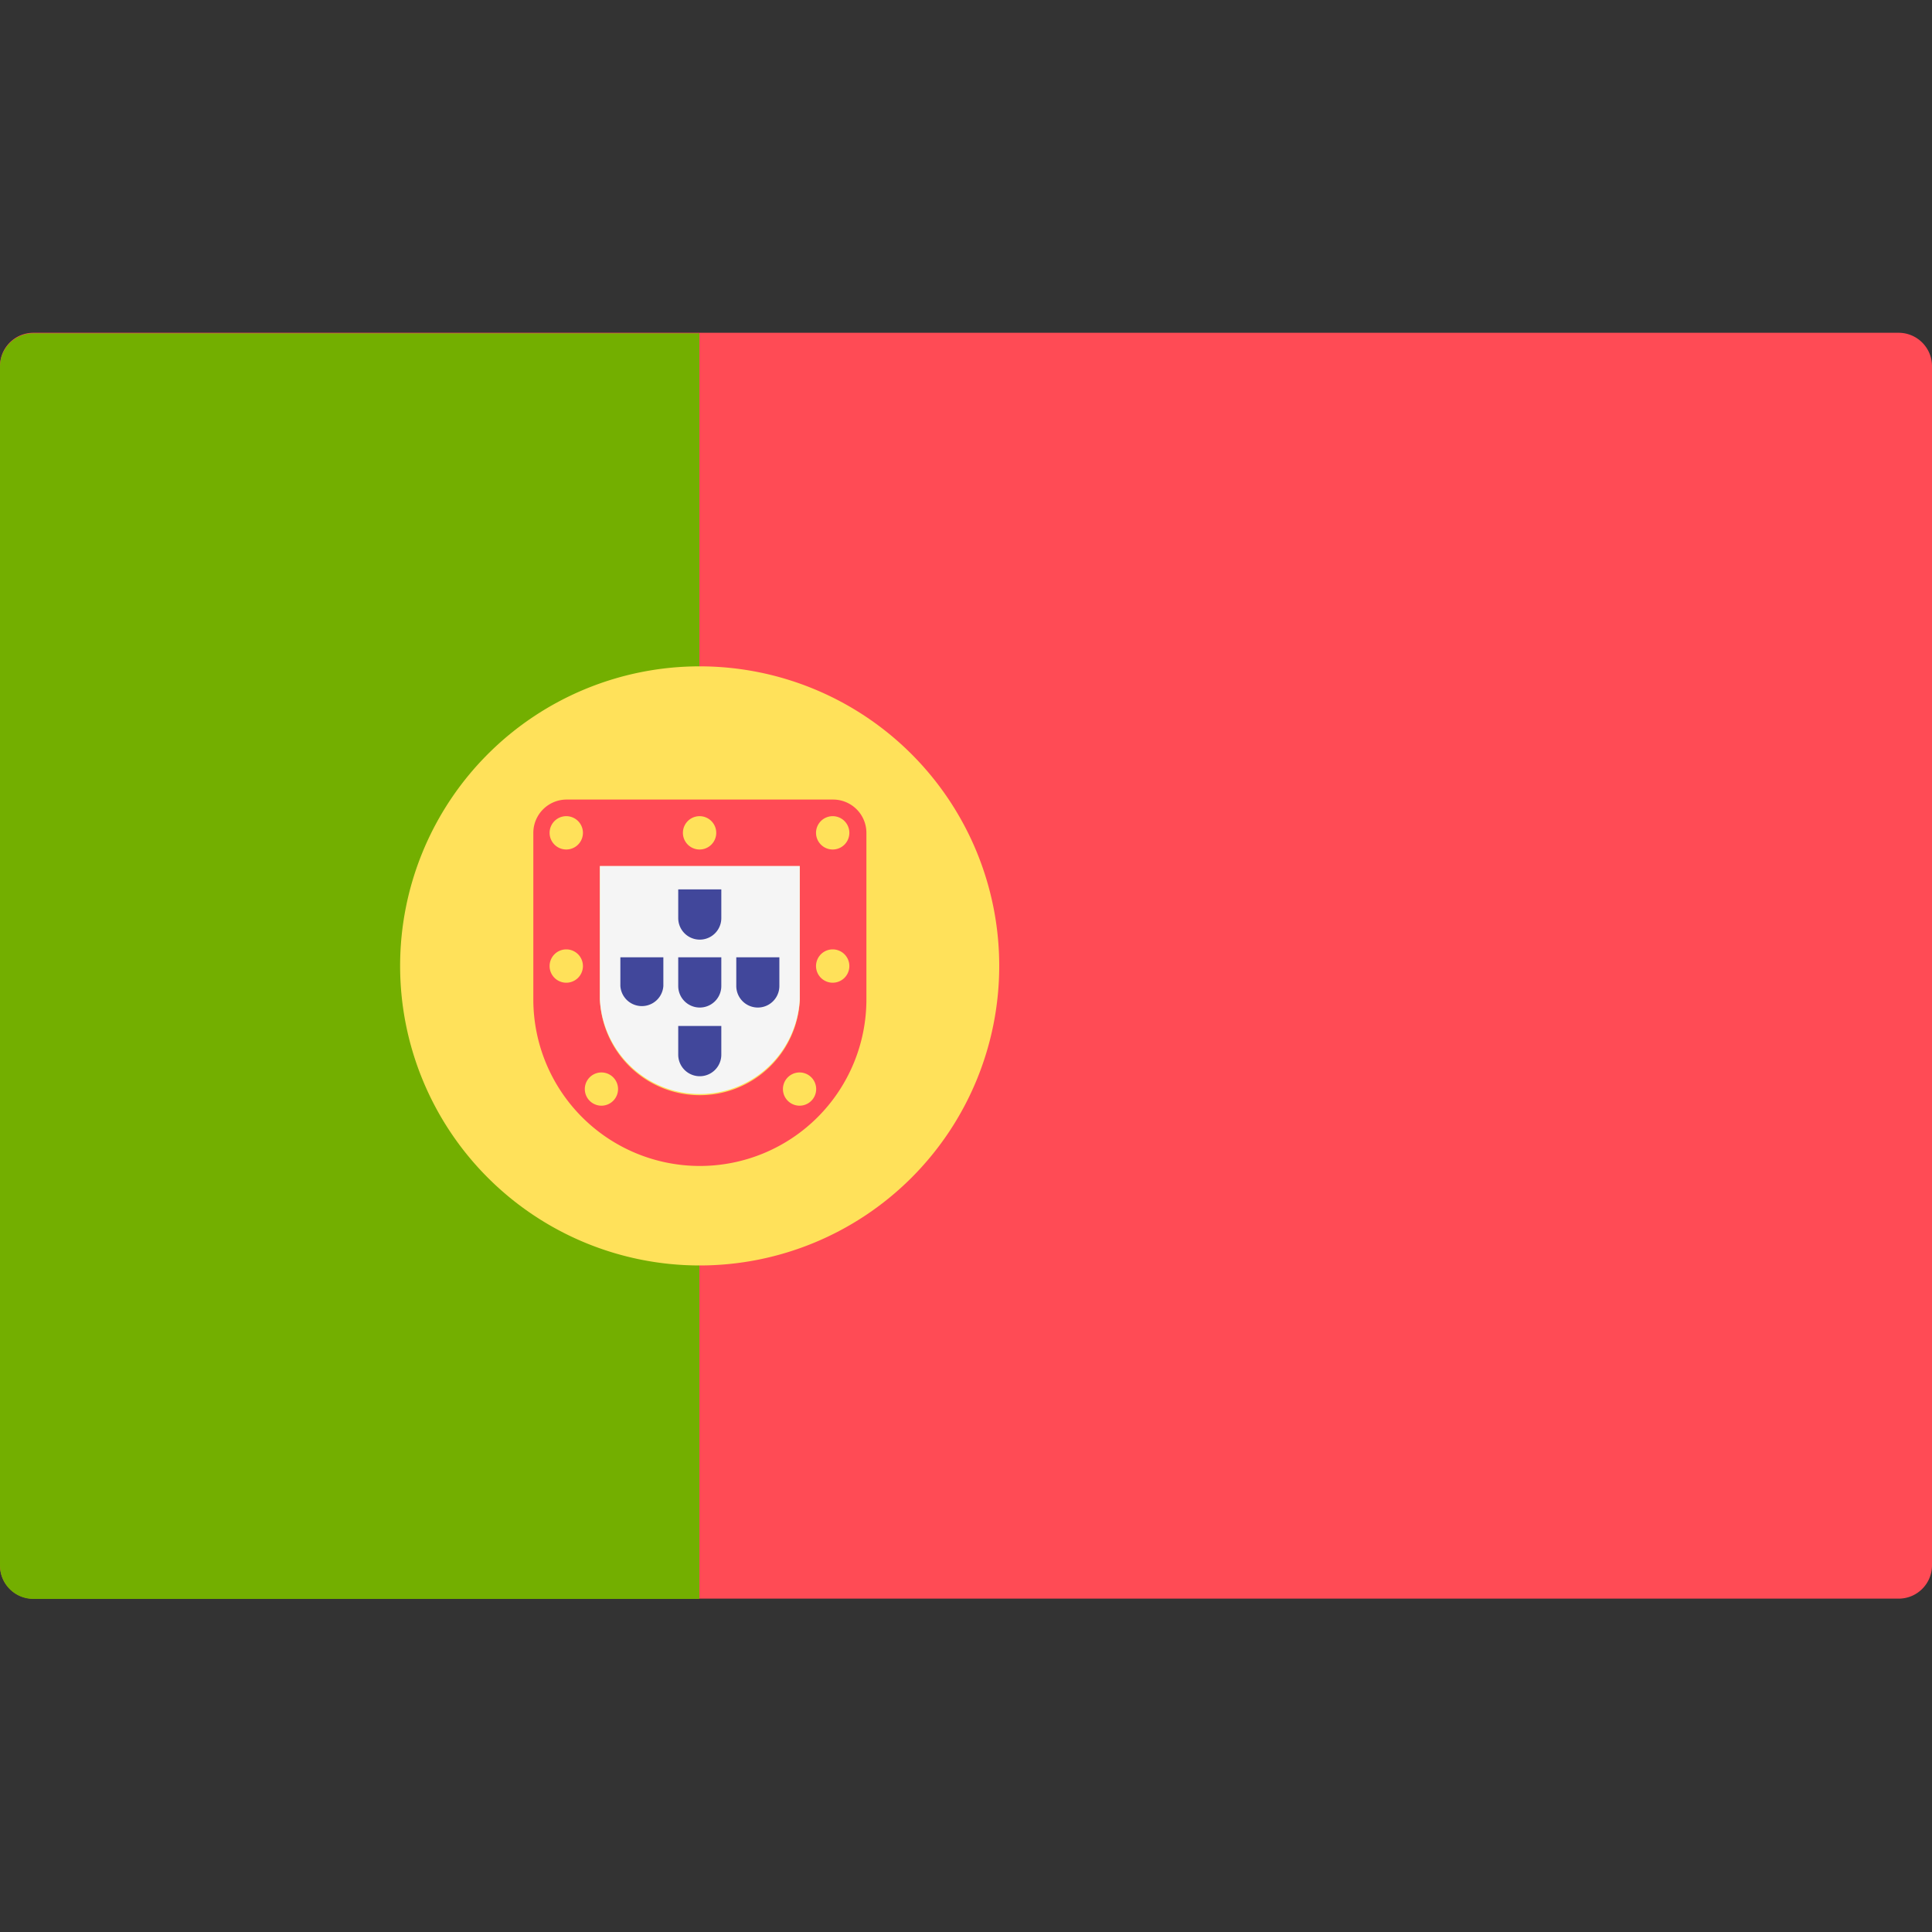 <svg width="20" height="20" fill="none" xmlns="http://www.w3.org/2000/svg"><rect width="100%" height="100%" fill="#333333" stroke="none"/><path d="M19.655 16.549H.345A.345.345 0 0 1 0 16.204V3.79c0-.19.154-.345.345-.345h19.31c.19 0 .345.155.345.345v12.414c0 .19-.154.345-.345.345z" fill="#FF4B55"/><path d="M7.241 3.45H.345A.345.345 0 0 0 0 3.793v12.414c0 .19.154.345.345.345H7.24V3.449z" fill="#73AF00"/><path d="M7.243 13.1a3.1 3.1 0 1 0 0-6.202 3.1 3.1 0 0 0 0 6.202z" fill="#FFE15A"/><path d="M8.28 8.967v1.38a1.036 1.036 0 0 1-2.07 0v-1.38h2.07zm.344-.69H5.865a.345.345 0 0 0-.344.345v1.724a1.724 1.724 0 0 0 3.448 0V8.622a.345.345 0 0 0-.345-.345z" fill="#FF4B55"/><path d="M8.279 8.965v1.38a1.036 1.036 0 0 1-2.069 0v-1.38h2.069z" fill="#F5F5F5"/><path d="M5.862 8.794a.172.172 0 1 0 0-.345.172.172 0 0 0 0 .345zM8.62 8.794a.172.172 0 1 0 0-.345.172.172 0 0 0 0 .345zM5.862 10.173a.172.172 0 1 0 0-.345.172.172 0 0 0 0 .345zM8.62 10.173a.172.172 0 1 0 0-.345.172.172 0 0 0 0 .345zM7.242 8.794a.172.172 0 1 0 0-.345.172.172 0 0 0 0 .345zM8.277 11.446a.172.172 0 1 0 0-.344.172.172 0 0 0 0 .344zM6.226 11.446a.172.172 0 1 0 0-.344.172.172 0 0 0 0 .344z" fill="#FFE15A"/><path d="M7.467 9.91v.297a.223.223 0 0 1-.446 0V9.91h.446zM7.467 9.207v.297a.223.223 0 0 1-.446 0v-.297h.446zM7.467 10.621v.297a.223.223 0 0 1-.446 0v-.297h.446zM8.068 9.91v.297a.223.223 0 0 1-.446 0V9.91h.446zM6.867 9.91v.297a.223.223 0 0 1-.445 0V9.91h.445z" fill="#41479B"/></svg>
